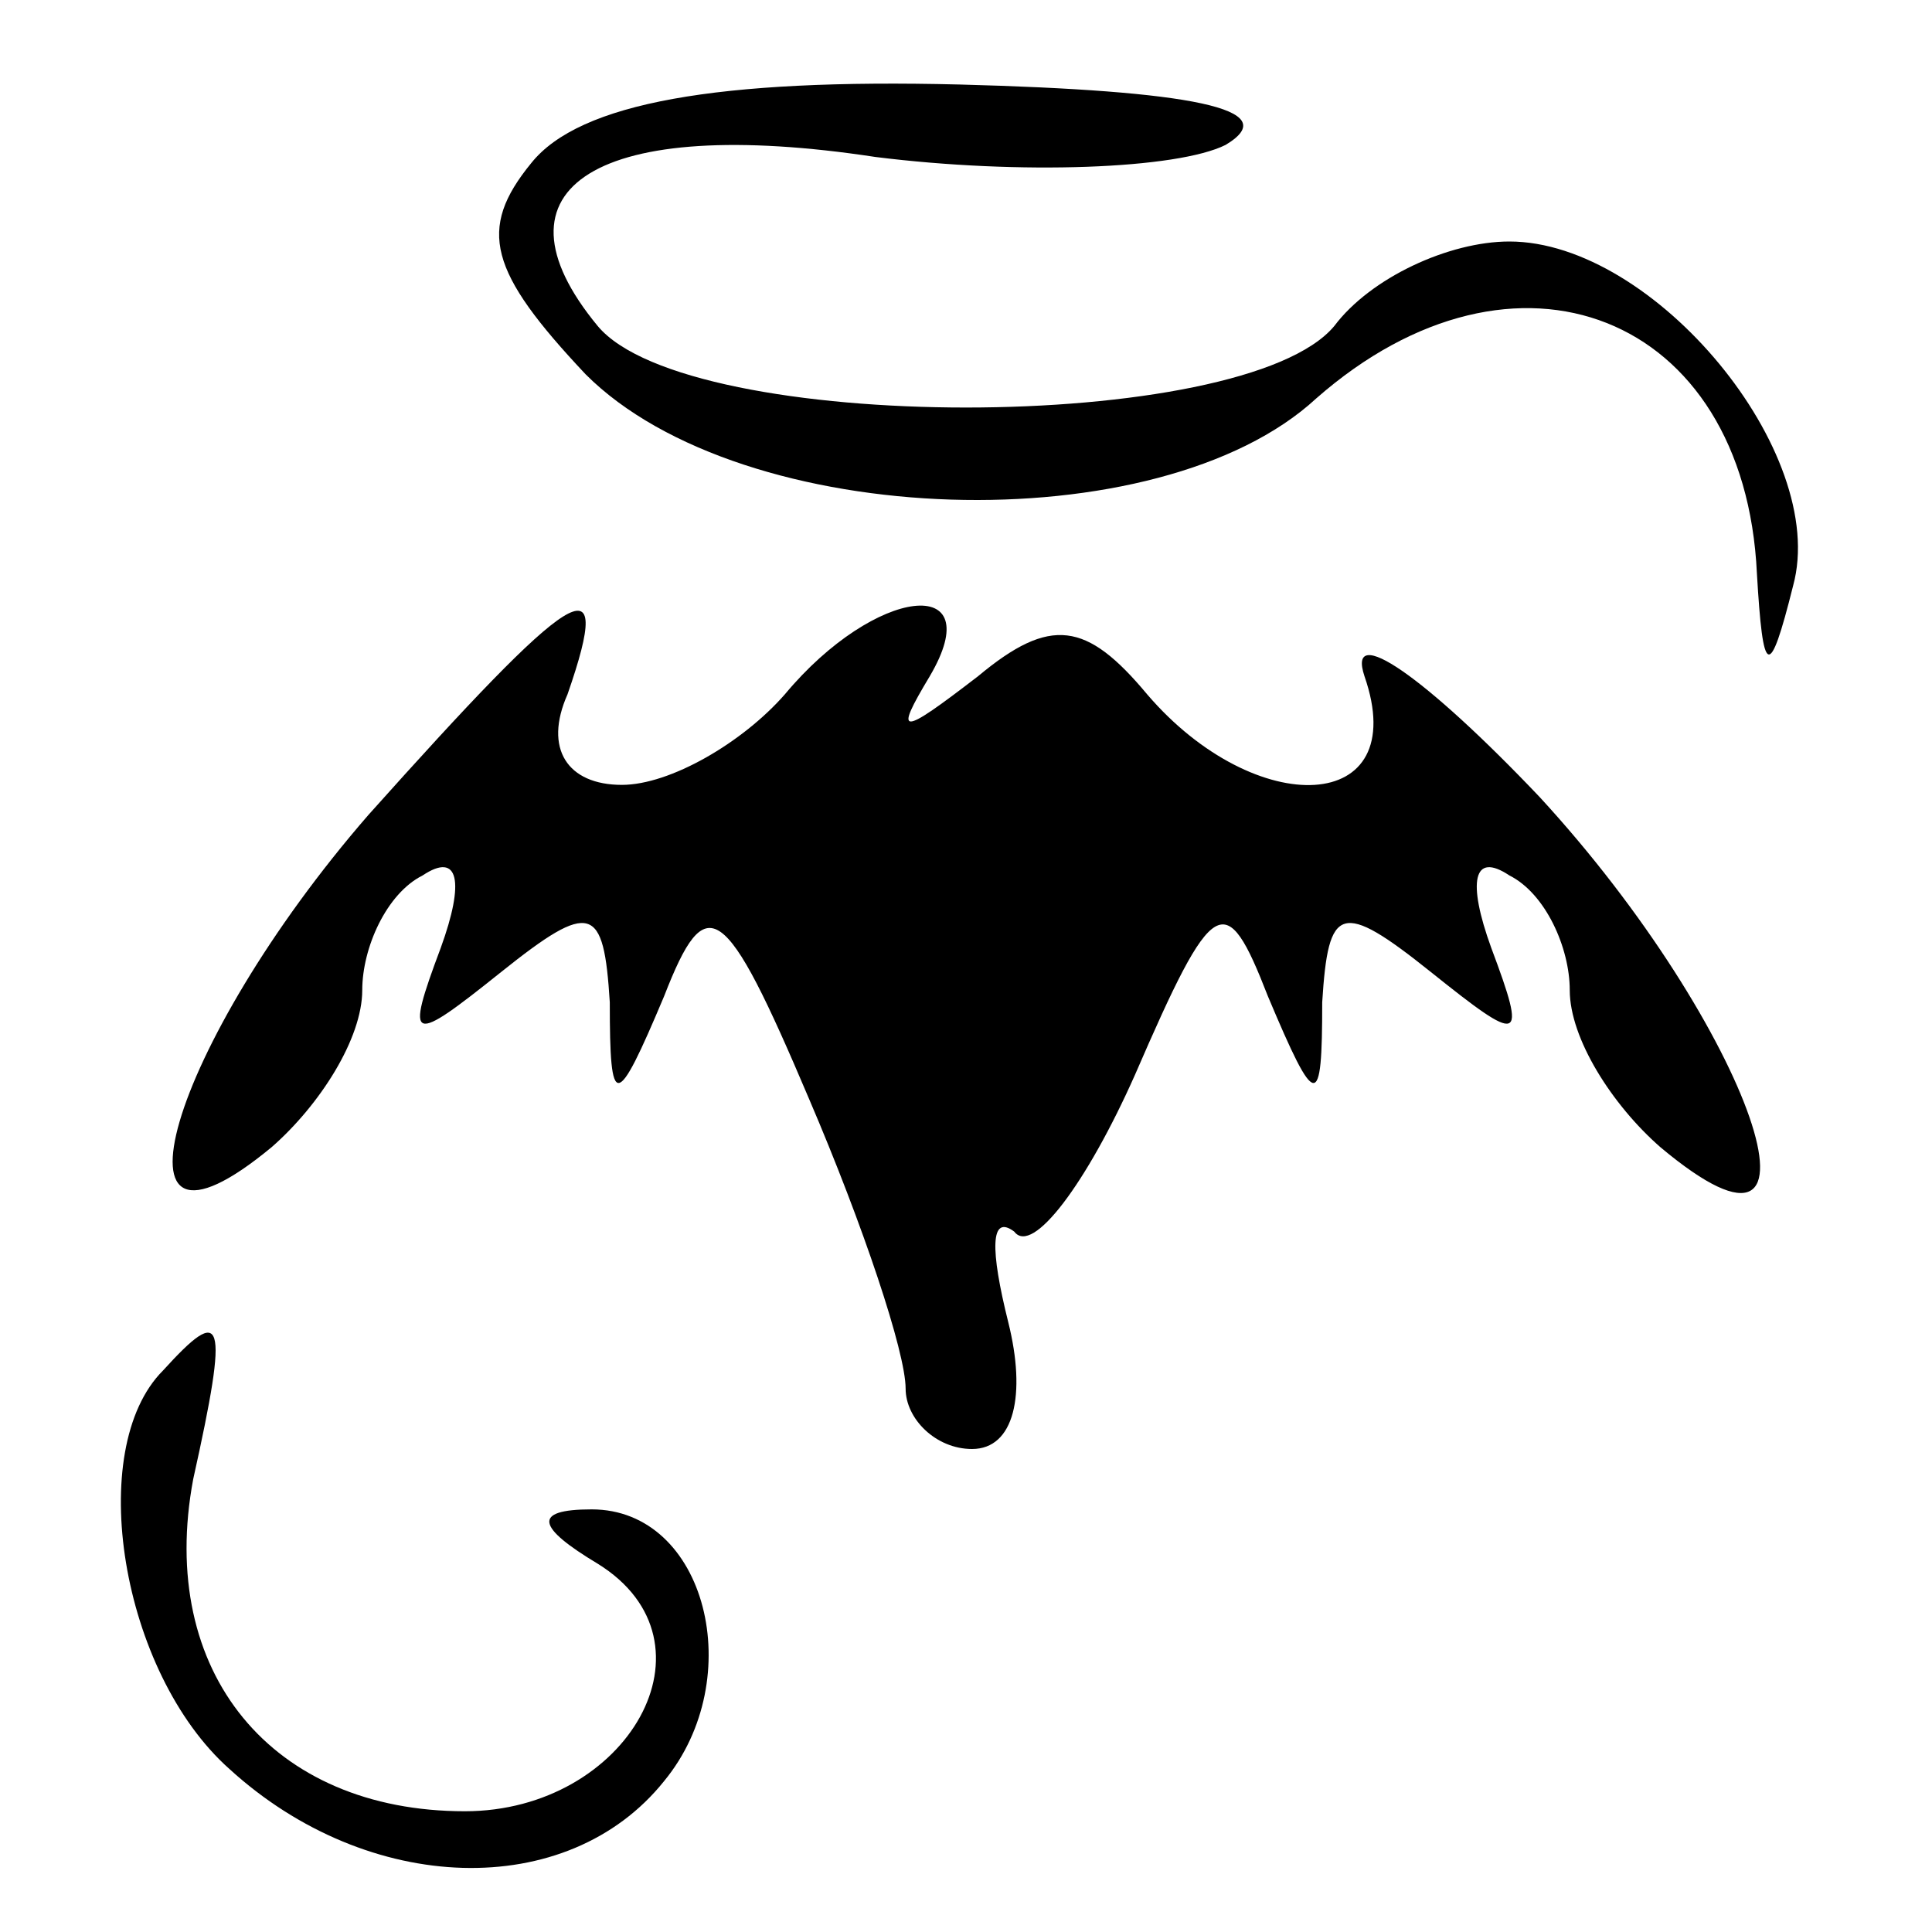 <?xml version="1.0" standalone="no"?>
<!DOCTYPE svg PUBLIC "-//W3C//DTD SVG 20010904//EN"
 "http://www.w3.org/TR/2001/REC-SVG-20010904/DTD/svg10.dtd">
<svg version="1.0" xmlns="http://www.w3.org/2000/svg"
 width="32pt" height="32pt" viewBox="0 0 32 32"
 preserveAspectRatio="xMidYMid meet">
<g transform="translate(0,32) scale(0.1,-0.1)"
fill="#000000" stroke="none">
<path fill="#000000" stroke="none" d="M88 293 c-9 -11 -7 -18 9 -35 26 -26
95 -28 121 -4 33 29 71 14 73 -29 1 -17 2 -18 6 -2 6 22 -23 57 -47 57 -10 0
-23 -6 -29 -14 -15 -18 -107 -18 -122 0 -19 23 0 35 46 28 24 -3 50 -2 58 2
10 6 -6 9 -44 10 -40 1 -63 -3 -71 -13z"/>
<path fill="#000000" stroke="none" d="M61 185 c-33 -38 -45 -79 -16 -55 8 7
15 18 15 26 0 7 4 16 10 19 6 4 7 -1 3 -12 -6 -16 -5 -16 10 -4 15 12 17 11
18 -5 0 -18 1 -18 9 1 7 18 10 16 24 -17 9 -21 16 -42 16 -48 0 -5 5 -10 11
-10 7 0 9 9 6 21 -3 12 -3 18 1 15 3 -4 12 8 20 26 13 30 15 31 22 13 8 -19 9
-19 9 -1 1 16 3 17 18 5 15 -12 16 -12 10 4 -4 11 -3 16 3 12 6 -3 10 -12 10
-19 0 -8 7 -19 15 -26 31 -26 15 20 -20 58 -19 20 -32 29 -29 20 8 -23 -18
-24 -36 -3 -10 12 -16 13 -28 3 -13 -10 -14 -10 -8 0 10 17 -9 15 -24 -3 -7
-8 -19 -15 -27 -15 -9 0 -13 6 -9 15 8 23 1 18 -33 -20z"/>
<path fill="#000000" stroke="none" d="M27 93 c-13 -13 -7 -50 11 -66 23 -21
56 -22 72 -2 14 17 7 45 -12 45 -10 0 -9 -3 1 -9 21 -13 5 -41 -22 -41 -32 0
-51 23 -45 55 6 27 5 29 -5 18z"/>
</g>
</svg>
